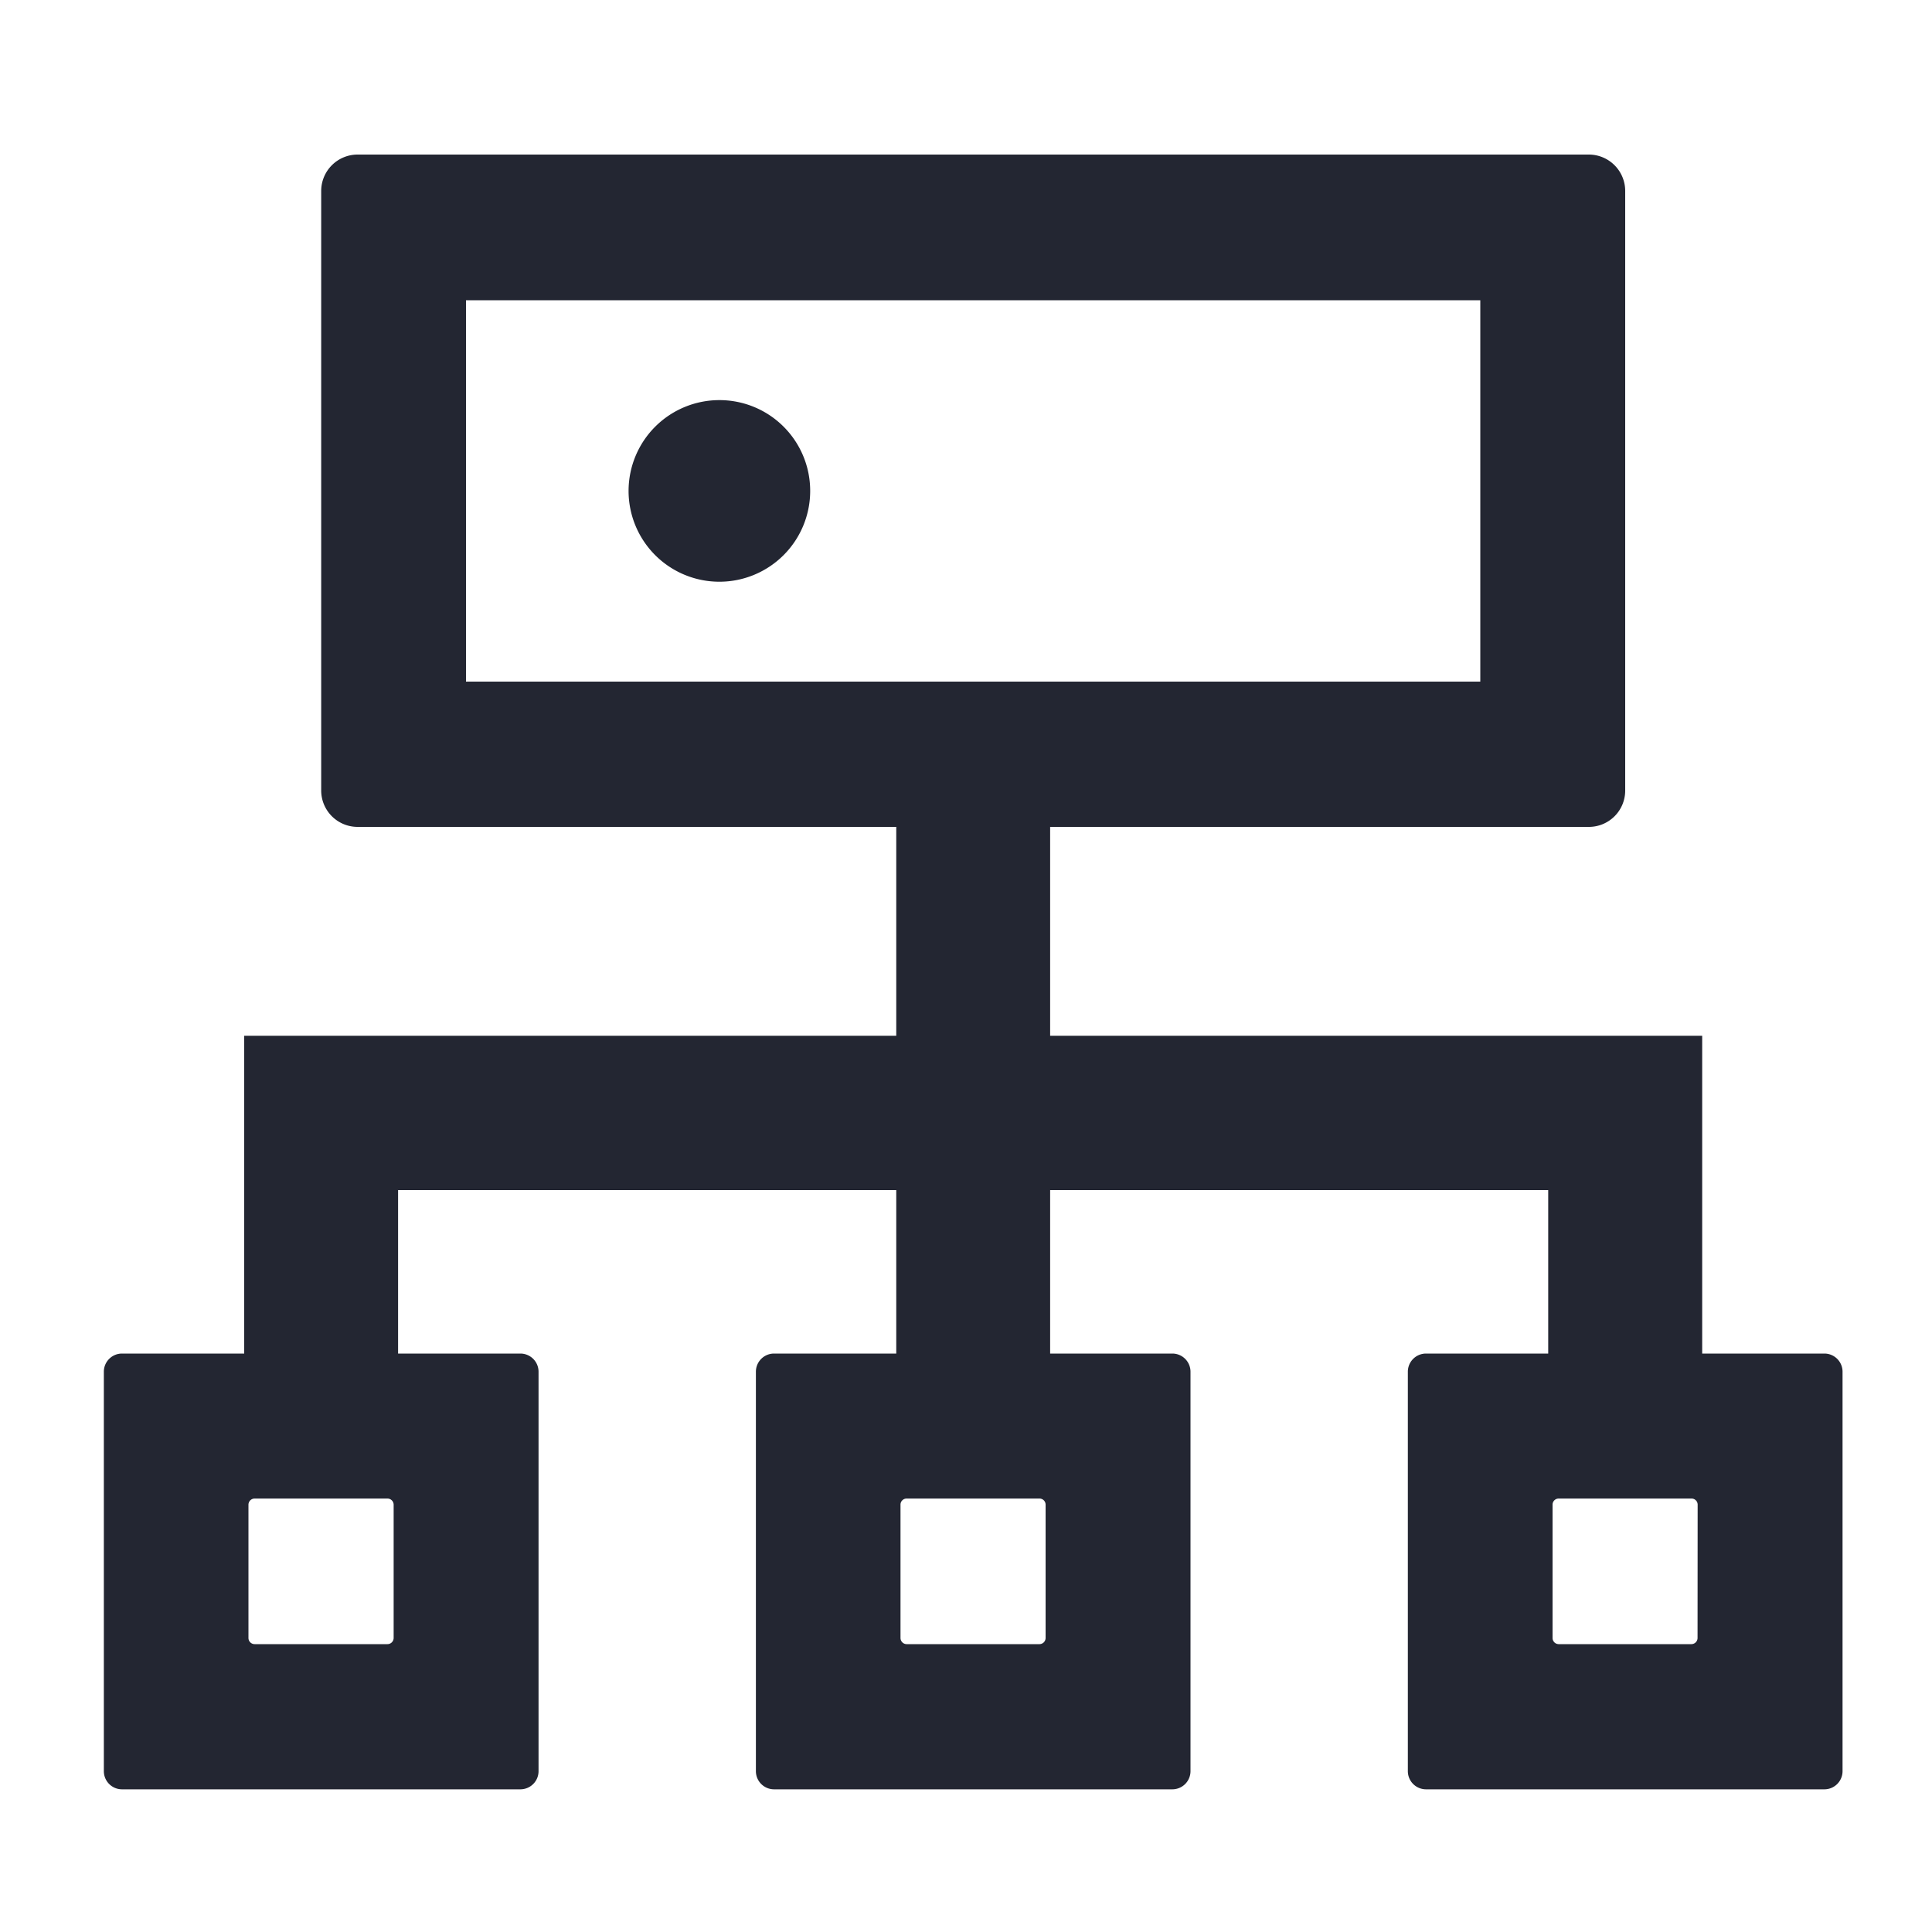 <?xml version="1.0" standalone="no"?><!DOCTYPE svg PUBLIC "-//W3C//DTD SVG 1.1//EN" "http://www.w3.org/Graphics/SVG/1.1/DTD/svg11.dtd"><svg t="1558669755638" class="icon" style="" viewBox="0 0 1024 1024" version="1.1" xmlns="http://www.w3.org/2000/svg" p-id="2069" xmlns:xlink="http://www.w3.org/1999/xlink" width="200" height="200"><defs><style type="text/css"></style></defs><path d="M967.014 717.414h-64.819v-168.448h-345.6V438.272h285.594a19.251 19.251 0 0 0 19.2-19.251v-317.44a19.302 19.302 0 0 0-19.2-19.661H189.44a19.302 19.302 0 0 0-19.2 19.251v317.44A19.302 19.302 0 0 0 189.44 438.272h285.594v110.694h-345.6v168.448H64.614a9.626 9.626 0 0 0-9.574 9.626v211.712a9.626 9.626 0 0 0 9.574 9.626h211.2a9.626 9.626 0 0 0 9.626-9.626V727.04a9.626 9.626 0 0 0-9.626-9.626H210.995V630.784h264.038v86.63H410.214a9.626 9.626 0 0 0-9.574 9.626v211.712a9.626 9.626 0 0 0 9.574 9.626h211.2a9.626 9.626 0 0 0 9.574-9.626V727.04a9.626 9.626 0 0 0-9.574-9.626h-64.819V630.784h263.987v86.63h-64.768a9.626 9.626 0 0 0-9.626 9.626v211.712a9.626 9.626 0 0 0 9.626 9.626h211.2a9.626 9.626 0 0 0 9.574-9.626V727.04a9.626 9.626 0 0 0-9.574-9.626zM208.64 868.147a3.277 3.277 0 0 1-3.277 3.277H134.963a3.277 3.277 0 0 1-3.277-3.277v-70.605a3.277 3.277 0 0 1 3.277-3.277h70.4a3.277 3.277 0 0 1 3.277 3.277z m345.549 0a3.277 3.277 0 0 1-3.226 3.277H480.512a3.277 3.277 0 0 1-3.226-3.277v-70.605a3.226 3.226 0 0 1 3.226-3.277h70.451a3.226 3.226 0 0 1 3.226 3.277z m-307.2-506.88V159.13h537.6v202.138z m652.749 506.88a3.277 3.277 0 0 1-3.226 3.277h-70.4a3.277 3.277 0 0 1-3.226-3.277v-70.605a3.226 3.226 0 0 1 3.226-3.277h70.451a3.226 3.226 0 0 1 3.226 3.277zM381.44 212.07a48.128 48.128 0 1 0 47.974 48.128 48.077 48.077 0 0 0-47.974-48.128z" fill="#232632" p-id="2070"></path></svg>